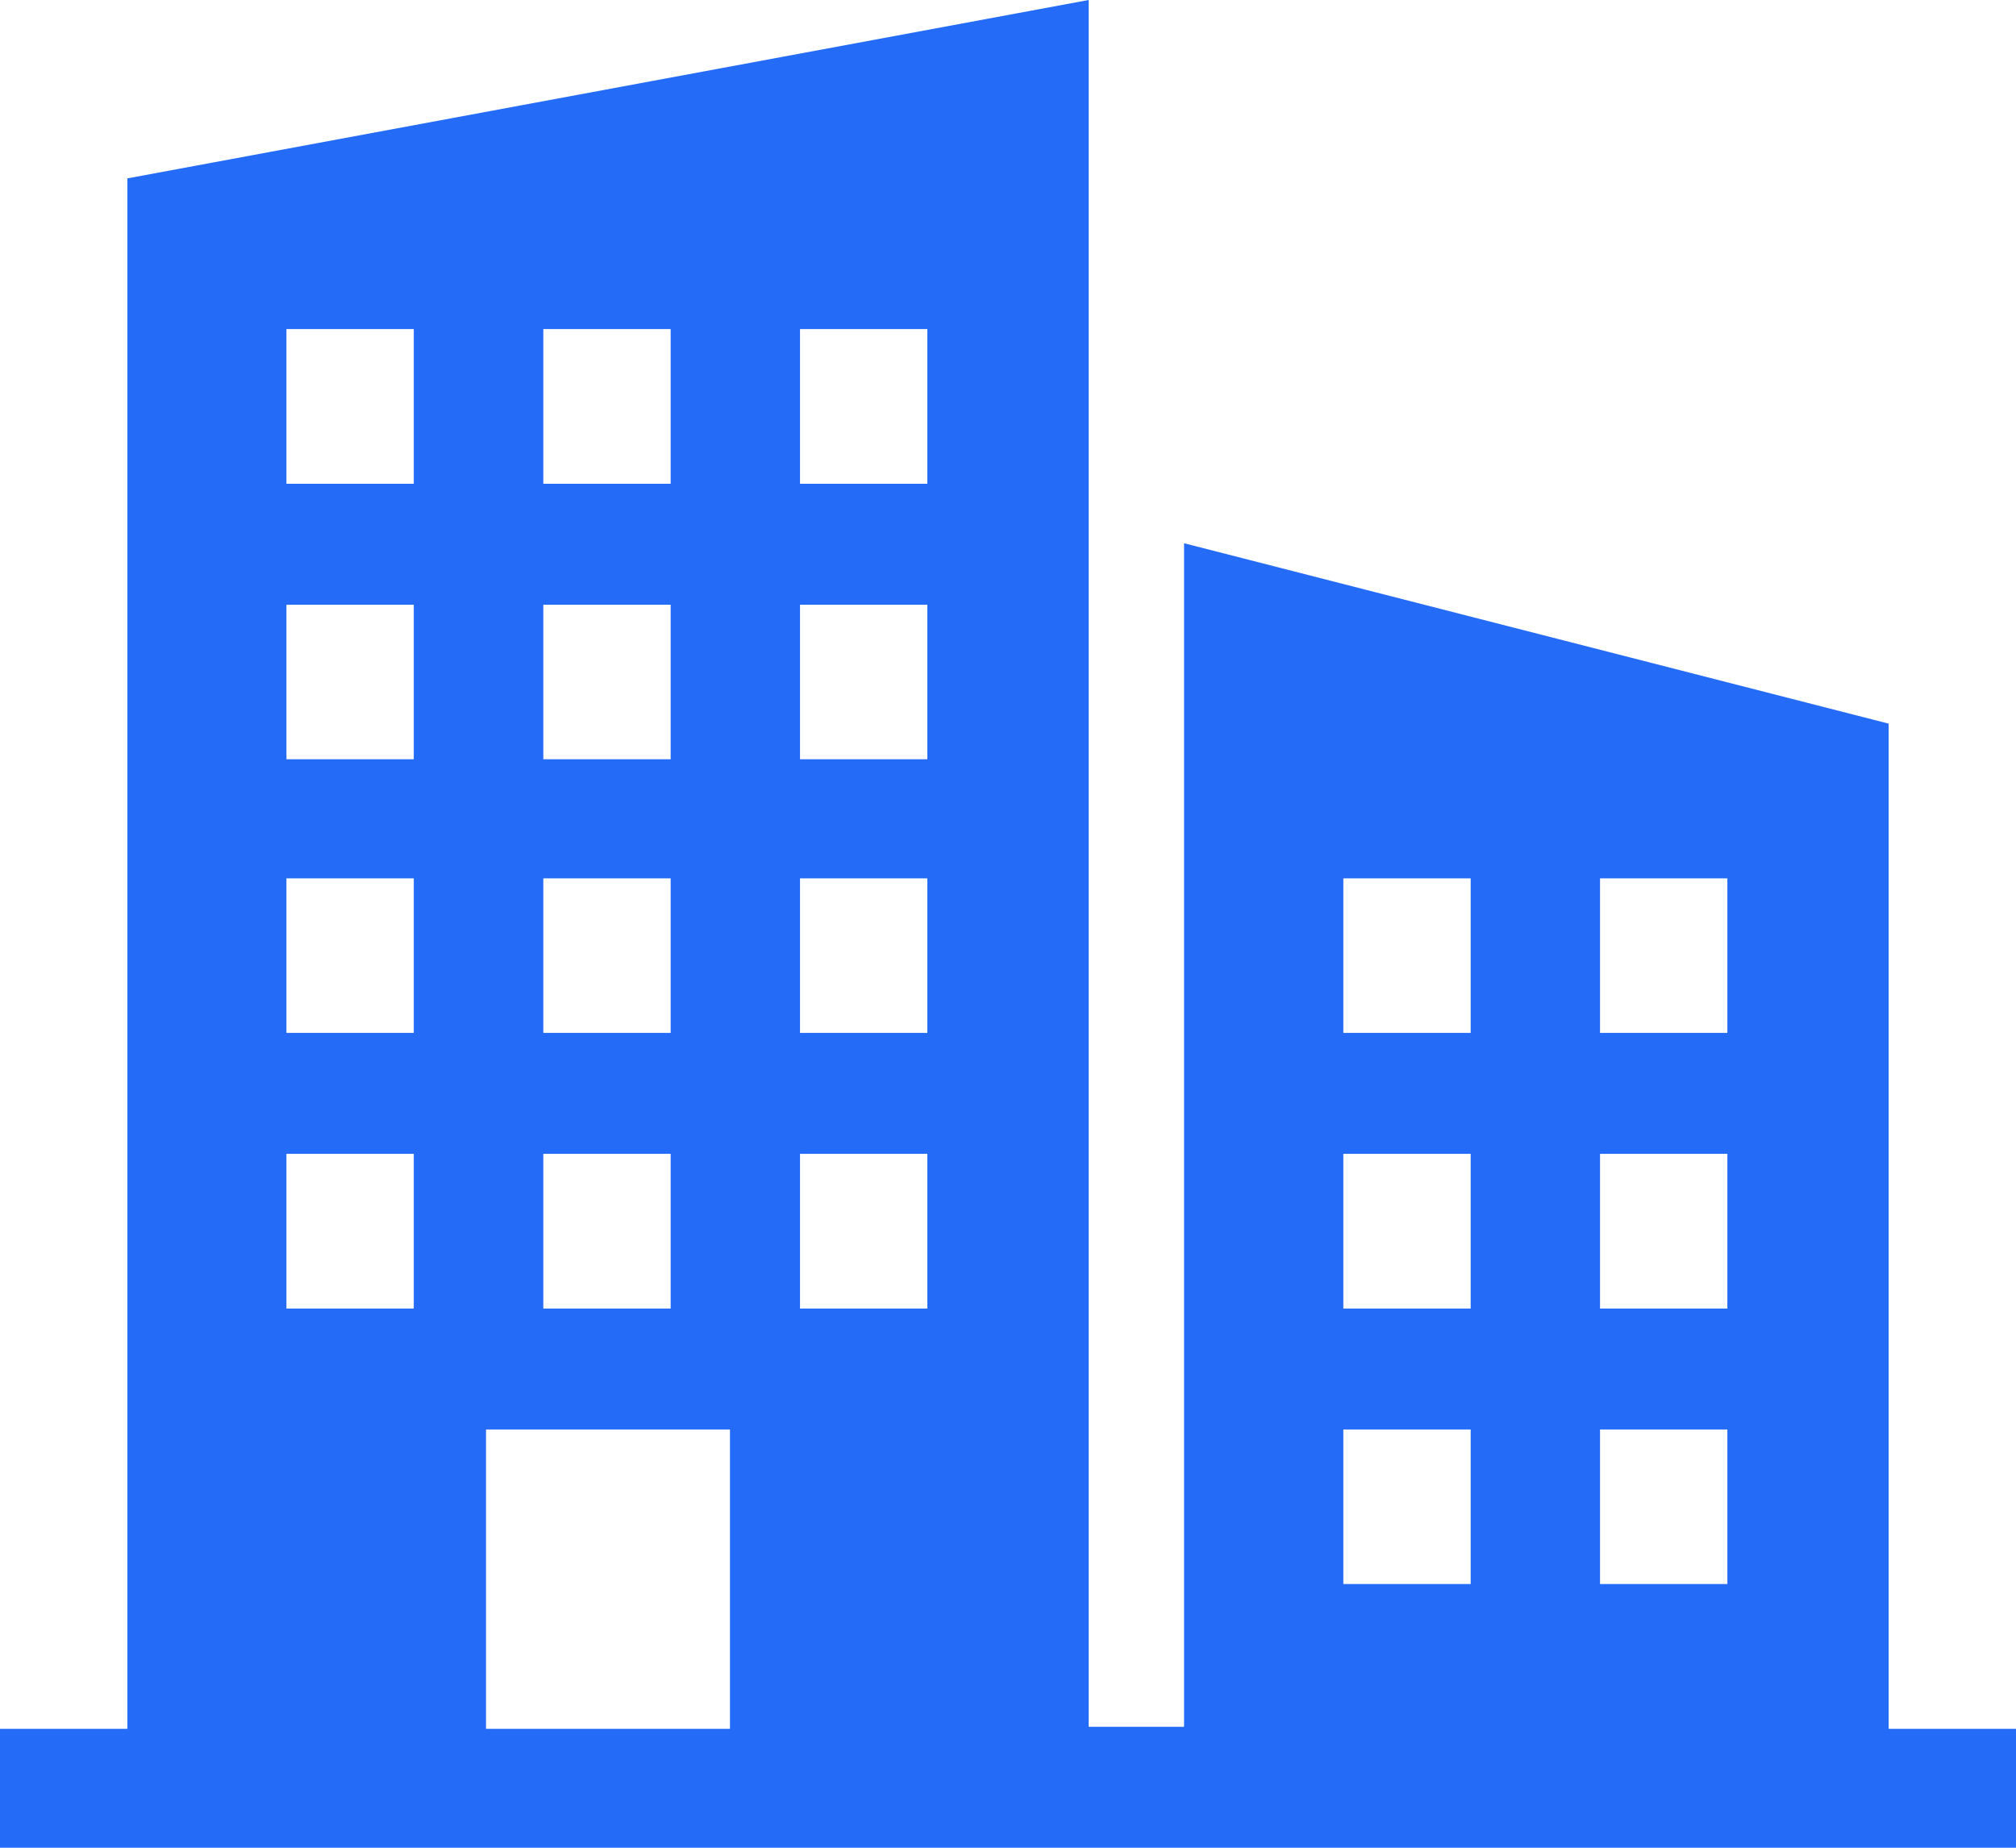 <?xml version="1.0" encoding="UTF-8"?>
<svg width="12px" height="11px" viewBox="0 0 12 11" version="1.1" xmlns="http://www.w3.org/2000/svg" xmlns:xlink="http://www.w3.org/1999/xlink">
    <!-- Generator: Sketch 52.6 (67491) - http://www.bohemiancoding.com/sketch -->
    <title>Companies_Log</title>
    <desc>Created with Sketch.</desc>
    <g id="Page-1" stroke="none" stroke-width="1" fill="none" fill-rule="evenodd">
        <g id="DB_COMPANIES_R" transform="translate(-59, -204)" fill="#404660" fill-rule="nonzero">
            <g id="Menu" transform="translate(0, 60)">
                <g id="Company_Opt" transform="translate(50, 130)">
                    <g id="Companies_Log" transform="translate(9, 14)">
                        <path style="fill: #246BF8" d="M0,11 L12,11 L12,10.292 L11.242,10.292 L11.242,4.308 L7.048,3.234 L7.048,10.28 L6.48,10.28 L6.48,0 L0.758,1.062 L0.758,10.292 L0,10.292 L0,11 Z M9.524,5.229 L10.282,5.229 L10.282,6.149 L9.524,6.149 L9.524,5.229 Z M9.524,6.869 L10.282,6.869 L10.282,7.79 L9.524,7.79 L9.524,6.869 Z M9.524,8.51 L10.282,8.51 L10.282,9.43 L9.524,9.43 L9.524,8.51 Z M7.996,5.229 L8.754,5.229 L8.754,6.149 L7.996,6.149 L7.996,5.229 Z M7.996,6.869 L8.754,6.869 L8.754,7.79 L7.996,7.79 L7.996,6.869 Z M7.996,8.51 L8.754,8.51 L8.754,9.43 L7.996,9.43 L7.996,8.51 Z M4.762,1.959 L5.52,1.959 L5.52,2.88 L4.762,2.88 L4.762,1.959 Z M4.762,3.6 L5.52,3.6 L5.52,4.52 L4.762,4.52 L4.762,3.6 Z M4.762,5.229 L5.52,5.229 L5.52,6.149 L4.762,6.149 L4.762,5.229 Z M4.762,6.869 L5.52,6.869 L5.52,7.79 L4.762,7.79 L4.762,6.869 Z M3.234,1.959 L3.992,1.959 L3.992,2.88 L3.234,2.88 L3.234,1.959 Z M3.234,3.6 L3.992,3.6 L3.992,4.52 L3.234,4.52 L3.234,3.6 Z M3.234,5.229 L3.992,5.229 L3.992,6.149 L3.234,6.149 L3.234,5.229 Z M3.234,6.869 L3.992,6.869 L3.992,7.79 L3.234,7.79 L3.234,6.869 Z M1.705,1.959 L2.463,1.959 L2.463,2.88 L1.705,2.88 L1.705,1.959 Z M1.705,3.6 L2.463,3.6 L2.463,4.52 L1.705,4.52 L1.705,3.6 Z M1.705,5.229 L2.463,5.229 L2.463,6.149 L1.705,6.149 L1.705,5.229 Z M1.705,6.869 L2.463,6.869 L2.463,7.79 L1.705,7.79 L1.705,6.869 Z M2.893,8.51 L4.345,8.51 L4.345,10.292 L2.893,10.292 L2.893,8.51 Z" id="Shape"></path>
                    </g>
                </g>
            </g>
        </g>
    </g>
</svg>